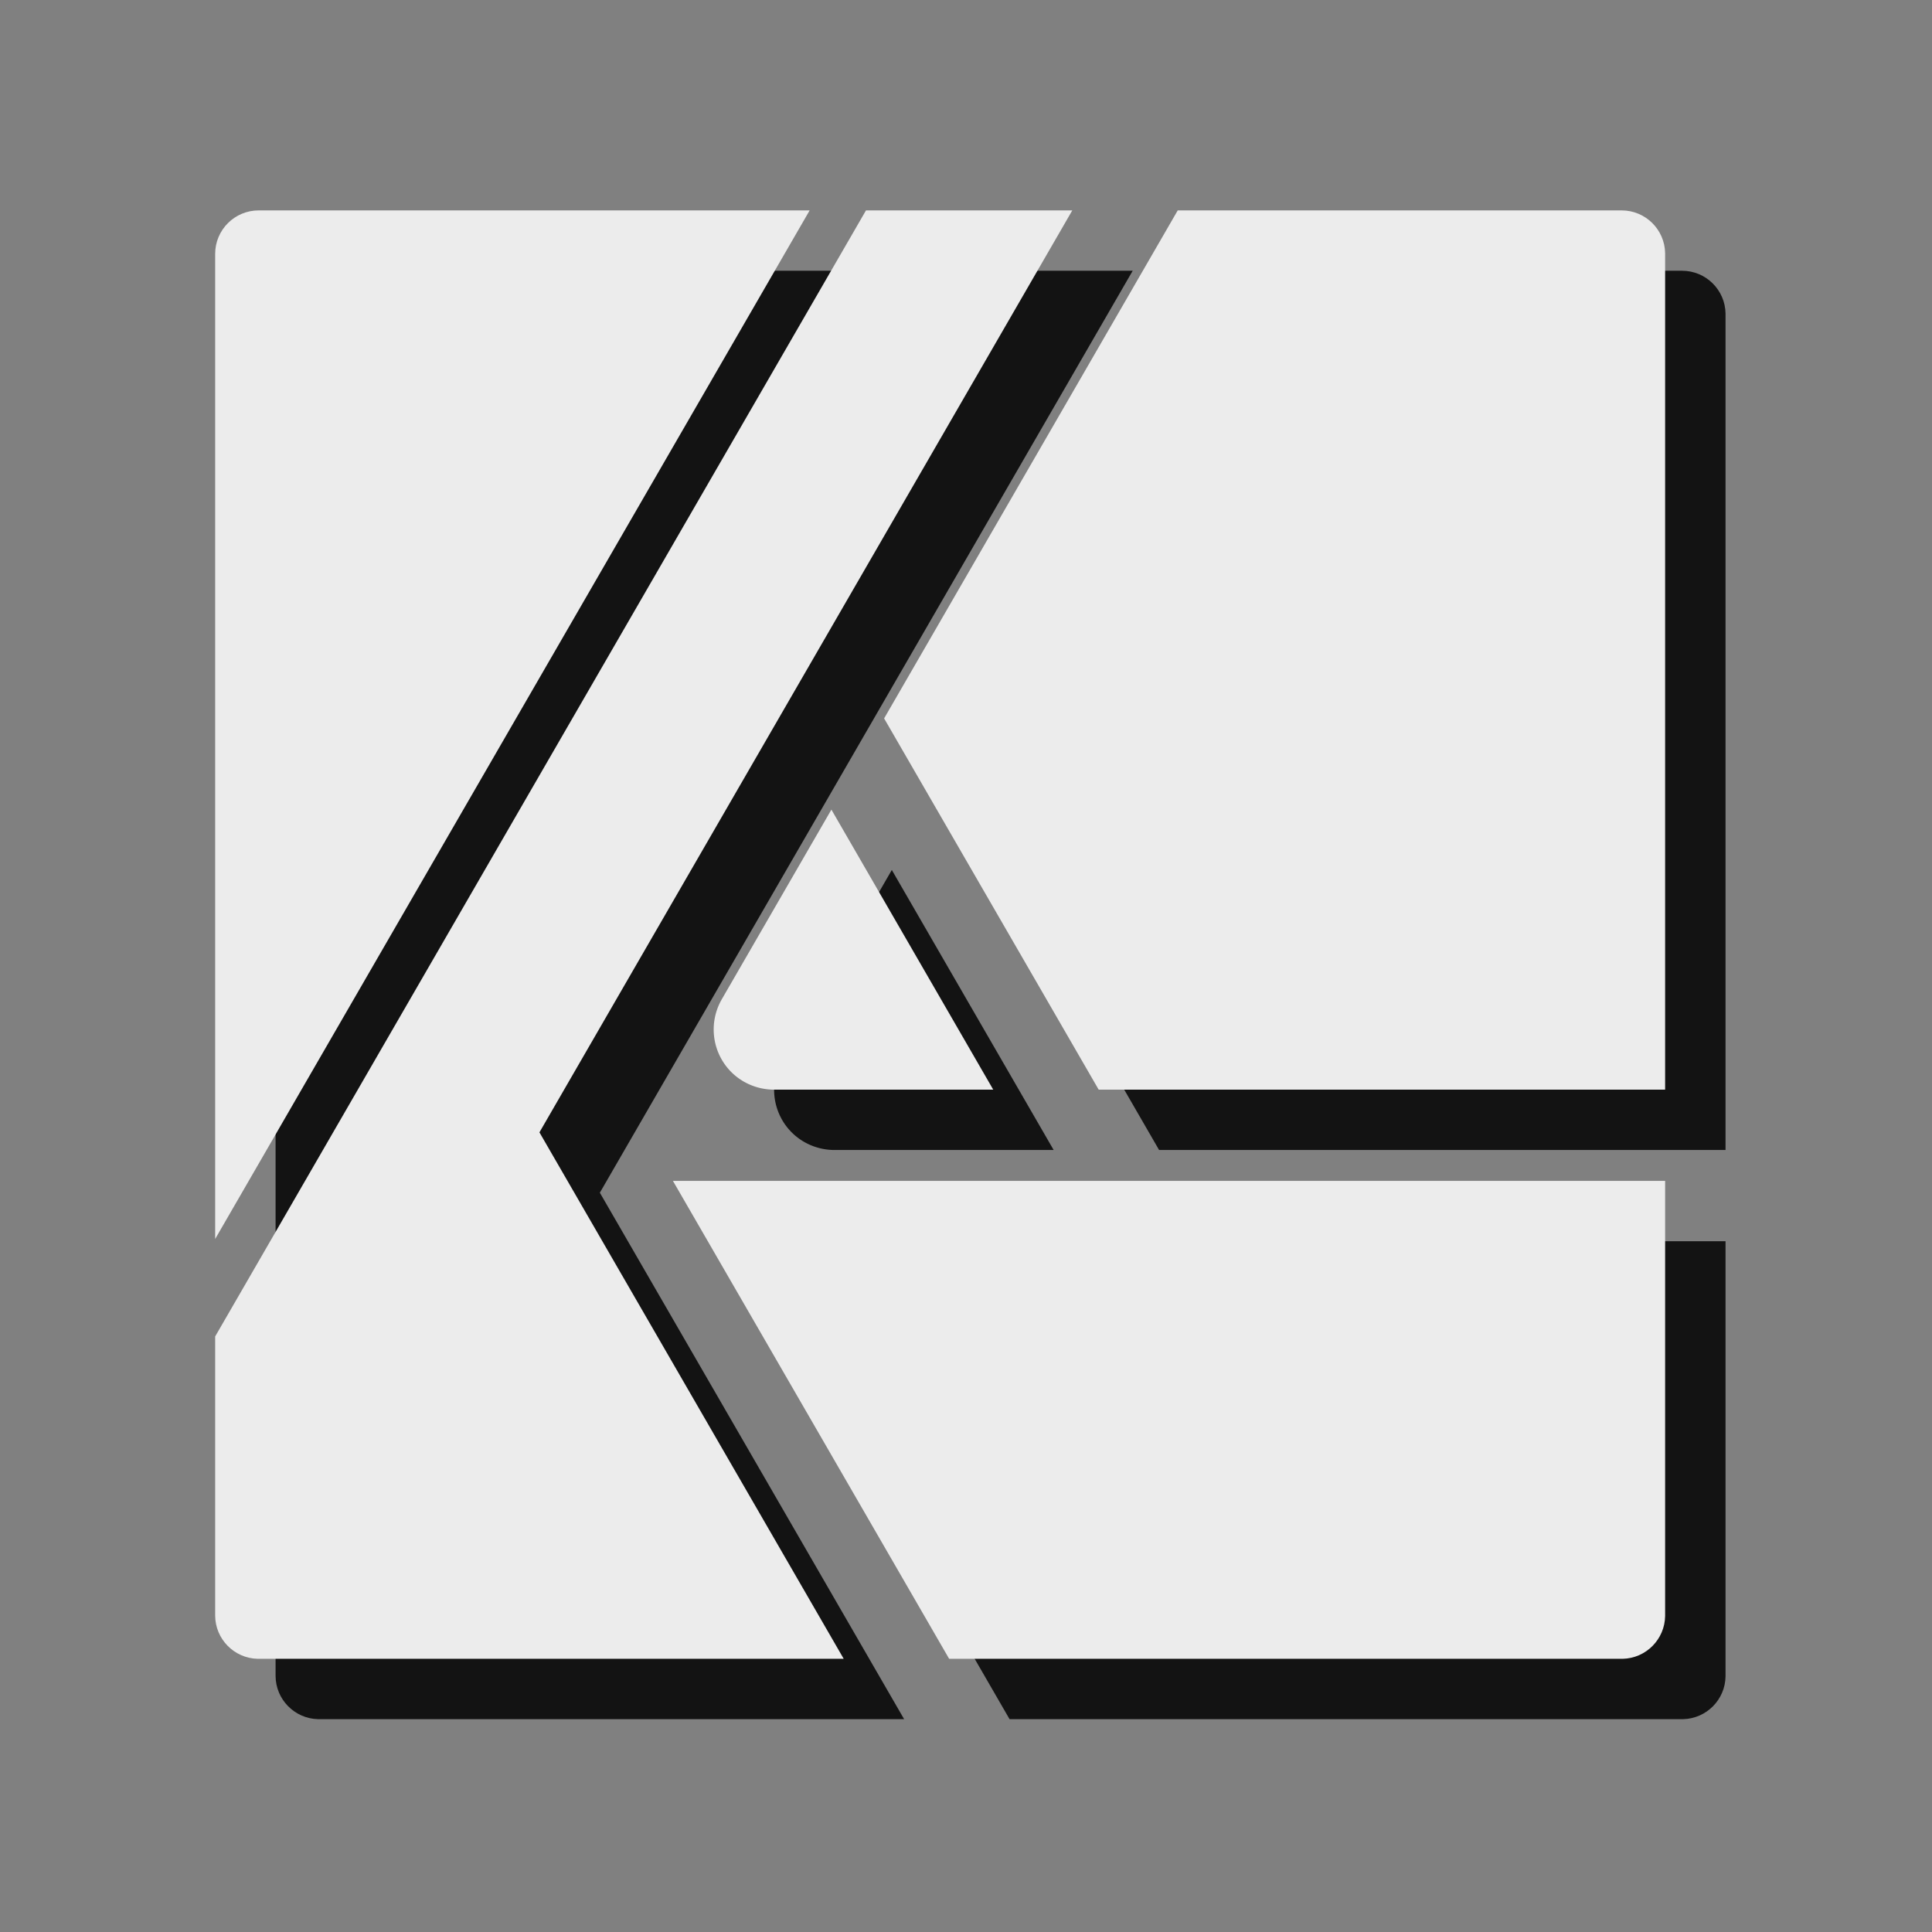 <?xml version="1.0" encoding="UTF-8" standalone="no"?>
<!DOCTYPE svg PUBLIC "-//W3C//DTD SVG 1.1//EN" "http://www.w3.org/Graphics/SVG/1.1/DTD/svg11.dtd">
<svg width="100%" height="100%" viewBox="0 0 96 96" version="1.1" xmlns="http://www.w3.org/2000/svg" xmlns:xlink="http://www.w3.org/1999/xlink" xml:space="preserve" xmlns:serif="http://www.serif.com/" style="fill-rule:evenodd;clip-rule:evenodd;stroke-linejoin:round;stroke-miterlimit:2;">
    <rect x="0" y="0" width="96" height="96" fill="#808080" stroke="none"/>
    <g transform="matrix(1,0,0,1,0,-96)">
        <g id="af" transform="matrix(0.632,0,0,0.724,-281.684,9.804)">
            <g opacity="0.85">
                <rect x="446" y="118.997" width="152" height="132.532" style="fill:none;"/>
                <g id="af1" serif:id="af" transform="matrix(2.375,0,0,2.071,426.982,-40.571)">
                    <g id="affinity" transform="matrix(0.048,0,0,0.048,17.005,86.047)">
                        <path d="M1000,970.465C999.781,986.585 986.819,999.652 970.741,1000.04L506.208,1000.04L315.709,670.081L1000,670.081L1000,970.465ZM591.144,0.05L223.648,636.575L433.495,1000.04L29.268,1000.04C13.087,999.649 0.063,986.417 0.006,970.158L0.006,777.485L448.858,0.05L591.144,0.05ZM410.005,0.05L30.005,0.05C13.449,0.05 0.006,13.493 0.006,30.05L0.006,710.19L410.005,0.05ZM349.415,544.681L349.15,545.14L348.813,545.755L348.252,546.829L347.871,547.61L347.651,548.079L347.095,549.339L346.833,549.974L346.644,550.452L346.342,551.253L346.057,552.063L345.842,552.708L345.637,553.362L345.398,554.173L345.089,555.325L344.852,556.321L344.639,557.317L344.422,558.479L344.313,559.144L344.169,560.149L344.069,560.989L344,561.663L343.931,562.503L343.869,563.519L343.832,564.534L343.821,565.374L343.828,566.39L343.862,567.405L343.908,568.245L344,569.427L344.107,570.433L344.262,571.604L344.422,572.61L344.574,573.44L344.815,574.602L344.967,575.267L345.261,576.419L345.491,577.239L345.79,578.216L346.057,579.026L346.401,579.993L346.706,580.794L346.962,581.429L347.298,582.22L347.724,583.167L347.947,583.636L348.408,584.563L348.813,585.335L349.065,585.794L349.407,586.399L349.942,587.298L350.495,588.177L350.874,588.753L351.362,589.466L352.065,590.432L352.274,590.716L352.693,591.253L353.118,591.79L353.441,592.18L353.77,592.571L354.104,592.952L354.901,593.841L355.365,594.329L355.956,594.934L356.44,595.403L356.564,595.53L357.054,595.989L357.675,596.555L357.93,596.78L358.569,597.327L359.219,597.864L360.018,598.489L360.685,598.987L361.234,599.387L362.065,599.964L363.333,600.784L363.617,600.96L364.49,601.477L364.927,601.721L365.512,602.044L366.113,602.366L366.711,602.669L367.165,602.893L367.923,603.245L368.694,603.596L369.79,604.055L370.254,604.231L370.728,604.417L371.367,604.651L371.848,604.817L373.461,605.335L374.279,605.569L374.776,605.696L375.1,605.784L375.76,605.95L376.099,606.028L376.432,606.096L376.766,606.175L377.095,606.243L378.108,606.428L378.958,606.575L379.466,606.653L380.493,606.78L380.833,606.829L381.872,606.927L382.209,606.956L382.561,606.975L383.6,607.044L384.475,607.073L384.824,607.073L384.996,607.083L536.622,607.083L425.004,413.754L349.415,544.681ZM663.856,0.05L461.36,350.785L609.335,607.083L1000,607.083L1000,29.634C999.777,13.268 986.421,0.05 970.003,0.05L663.856,0.05Z"/>
                    </g>
                    <g id="affinity1" serif:id="affinity" transform="matrix(0.048,0,0,0.048,15.005,84.047)">
                        <path d="M1000,970.465C999.781,986.585 986.819,999.652 970.741,1000.04L506.208,1000.04L315.709,670.081L1000,670.081L1000,970.465ZM591.144,0.05L223.648,636.575L433.495,1000.04L29.268,1000.04C13.087,999.649 0.063,986.417 0.006,970.158L0.006,777.485L448.858,0.05L591.144,0.05ZM410.005,0.05L30.005,0.05C13.449,0.05 0.006,13.493 0.006,30.05L0.006,710.19L410.005,0.05ZM349.415,544.681L349.15,545.14L348.813,545.755L348.252,546.829L347.871,547.61L347.651,548.079L347.095,549.339L346.833,549.974L346.644,550.452L346.342,551.253L346.057,552.063L345.842,552.708L345.637,553.362L345.398,554.173L345.089,555.325L344.852,556.321L344.639,557.317L344.422,558.479L344.313,559.144L344.169,560.149L344.069,560.989L344,561.663L343.931,562.503L343.869,563.519L343.832,564.534L343.821,565.374L343.828,566.39L343.862,567.405L343.908,568.245L344,569.427L344.107,570.433L344.262,571.604L344.422,572.61L344.574,573.44L344.815,574.602L344.967,575.267L345.261,576.419L345.491,577.239L345.79,578.216L346.057,579.026L346.401,579.993L346.706,580.794L346.962,581.429L347.298,582.22L347.724,583.167L347.947,583.636L348.408,584.563L348.813,585.335L349.065,585.794L349.407,586.399L349.942,587.298L350.495,588.177L350.874,588.753L351.362,589.466L352.065,590.432L352.274,590.716L352.693,591.253L353.118,591.79L353.441,592.18L353.77,592.571L354.104,592.952L354.901,593.841L355.365,594.329L355.956,594.934L356.44,595.403L356.564,595.53L357.054,595.989L357.675,596.555L357.93,596.78L358.569,597.327L359.219,597.864L360.018,598.489L360.685,598.987L361.234,599.387L362.065,599.964L363.333,600.784L363.617,600.96L364.49,601.477L364.927,601.721L365.512,602.044L366.113,602.366L366.711,602.669L367.165,602.893L367.923,603.245L368.694,603.596L369.79,604.055L370.254,604.231L370.728,604.417L371.367,604.651L371.848,604.817L373.461,605.335L374.279,605.569L374.776,605.696L375.1,605.784L375.76,605.95L376.099,606.028L376.432,606.096L376.766,606.175L377.095,606.243L378.108,606.428L378.958,606.575L379.466,606.653L380.493,606.78L380.833,606.829L381.872,606.927L382.209,606.956L382.561,606.975L383.6,607.044L384.475,607.073L384.824,607.073L384.996,607.083L536.622,607.083L425.004,413.754L349.415,544.681ZM663.856,0.05L461.36,350.785L609.335,607.083L1000,607.083L1000,29.634C999.777,13.268 986.421,0.05 970.003,0.05L663.856,0.05Z" style="fill:white;"/>
                    </g>
                </g>
            </g>
        </g>
    </g>
</svg>
